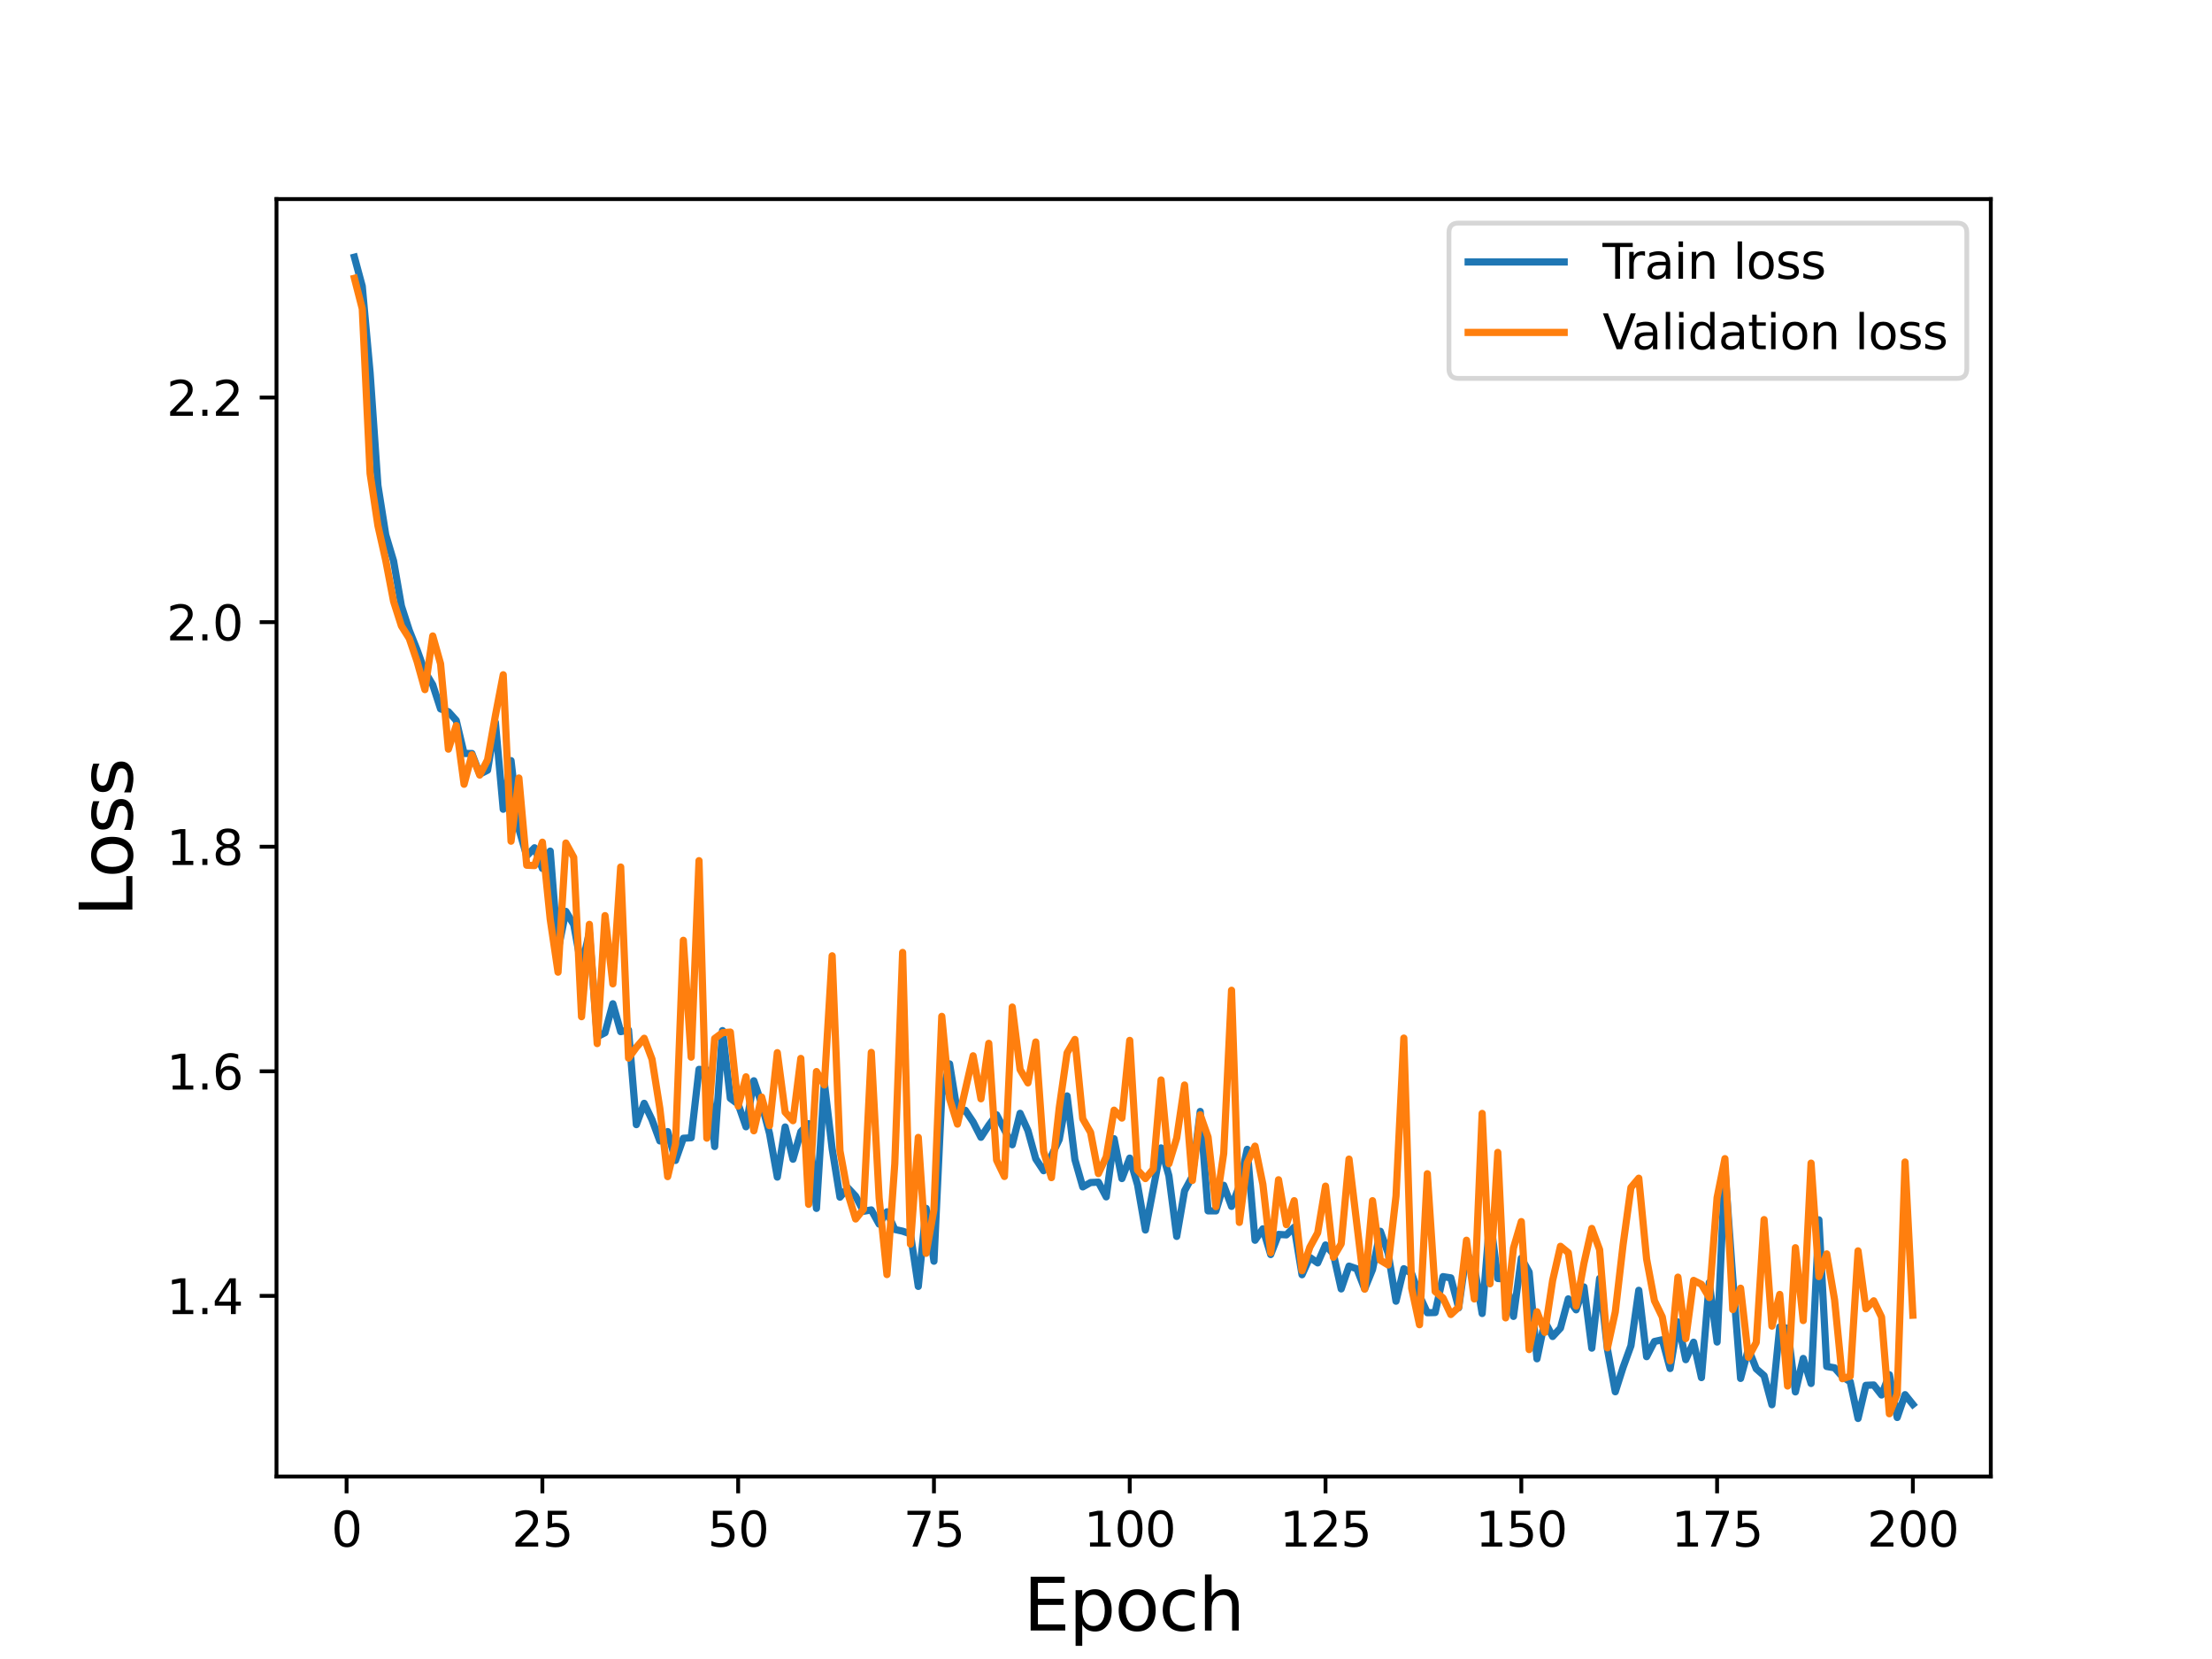 <?xml version="1.0" encoding="utf-8" standalone="no"?>
<!DOCTYPE svg PUBLIC "-//W3C//DTD SVG 1.1//EN"
  "http://www.w3.org/Graphics/SVG/1.1/DTD/svg11.dtd">
<svg height="345.6pt" version="1.1" viewBox="0 0 460.8 345.6" width="460.8pt" xmlns="http://www.w3.org/2000/svg" xmlns:xlink="http://www.w3.org/1999/xlink">
 <defs>
  <style type="text/css">*{stroke-linecap:butt;stroke-linejoin:round;}</style>
 </defs>
 <g id="figure_1">
  <g id="patch_1">
   <path d="M 0 345.6 
L 460.8 345.6 
L 460.8 0 
L 0 0 
z
" style="fill:#ffffff;"/>
  </g>
  <g id="axes_1">
   <g id="patch_2">
    <path d="M 57.6 307.584 
L 414.72 307.584 
L 414.72 41.472 
L 57.6 41.472 
z
" style="fill:#ffffff;"/>
   </g>
   <g id="matplotlib.axis_1">
    <g id="xtick_1">
     <g id="line2d_1">
      <defs>
       <path d="M 0 0 
L 0 3.5 
" id="m2b7754e359" style="stroke:#000000;stroke-width:0.8;"/>
      </defs>
      <g>
       <use style="stroke:#000000;stroke-width:0.8;" x="72.201" xlink:href="#m2b7754e359" y="307.584"/>
      </g>
     </g>
     <g id="text_1">
      <!-- 0 -->
      <g transform="translate(69.02 322.182)scale(0.1 -0.1)">
       <defs>
        <path d="M 2034 4250 
Q 1547 4250 1301 3770 
Q 1056 3291 1056 2328 
Q 1056 1369 1301 889 
Q 1547 409 2034 409 
Q 2525 409 2770 889 
Q 3016 1369 3016 2328 
Q 3016 3291 2770 3770 
Q 2525 4250 2034 4250 
z
M 2034 4750 
Q 2819 4750 3233 4129 
Q 3647 3509 3647 2328 
Q 3647 1150 3233 529 
Q 2819 -91 2034 -91 
Q 1250 -91 836 529 
Q 422 1150 422 2328 
Q 422 3509 836 4129 
Q 1250 4750 2034 4750 
z
" id="DejaVuSans-30" transform="scale(0.016)"/>
       </defs>
       <use xlink:href="#DejaVuSans-30"/>
      </g>
     </g>
    </g>
    <g id="xtick_2">
     <g id="line2d_2">
      <g>
       <use style="stroke:#000000;stroke-width:0.8;" x="112.987" xlink:href="#m2b7754e359" y="307.584"/>
      </g>
     </g>
     <g id="text_2">
      <!-- 25 -->
      <g transform="translate(106.625 322.182)scale(0.1 -0.1)">
       <defs>
        <path d="M 1228 531 
L 3431 531 
L 3431 0 
L 469 0 
L 469 531 
Q 828 903 1448 1529 
Q 2069 2156 2228 2338 
Q 2531 2678 2651 2914 
Q 2772 3150 2772 3378 
Q 2772 3750 2511 3984 
Q 2250 4219 1831 4219 
Q 1534 4219 1204 4116 
Q 875 4013 500 3803 
L 500 4441 
Q 881 4594 1212 4672 
Q 1544 4750 1819 4750 
Q 2544 4750 2975 4387 
Q 3406 4025 3406 3419 
Q 3406 3131 3298 2873 
Q 3191 2616 2906 2266 
Q 2828 2175 2409 1742 
Q 1991 1309 1228 531 
z
" id="DejaVuSans-32" transform="scale(0.016)"/>
        <path d="M 691 4666 
L 3169 4666 
L 3169 4134 
L 1269 4134 
L 1269 2991 
Q 1406 3038 1543 3061 
Q 1681 3084 1819 3084 
Q 2600 3084 3056 2656 
Q 3513 2228 3513 1497 
Q 3513 744 3044 326 
Q 2575 -91 1722 -91 
Q 1428 -91 1123 -41 
Q 819 9 494 109 
L 494 744 
Q 775 591 1075 516 
Q 1375 441 1709 441 
Q 2250 441 2565 725 
Q 2881 1009 2881 1497 
Q 2881 1984 2565 2268 
Q 2250 2553 1709 2553 
Q 1456 2553 1204 2497 
Q 953 2441 691 2322 
L 691 4666 
z
" id="DejaVuSans-35" transform="scale(0.016)"/>
       </defs>
       <use xlink:href="#DejaVuSans-32"/>
       <use x="63.623" xlink:href="#DejaVuSans-35"/>
      </g>
     </g>
    </g>
    <g id="xtick_3">
     <g id="line2d_3">
      <g>
       <use style="stroke:#000000;stroke-width:0.8;" x="153.773" xlink:href="#m2b7754e359" y="307.584"/>
      </g>
     </g>
     <g id="text_3">
      <!-- 50 -->
      <g transform="translate(147.41 322.182)scale(0.1 -0.1)">
       <use xlink:href="#DejaVuSans-35"/>
       <use x="63.623" xlink:href="#DejaVuSans-30"/>
      </g>
     </g>
    </g>
    <g id="xtick_4">
     <g id="line2d_4">
      <g>
       <use style="stroke:#000000;stroke-width:0.8;" x="194.559" xlink:href="#m2b7754e359" y="307.584"/>
      </g>
     </g>
     <g id="text_4">
      <!-- 75 -->
      <g transform="translate(188.196 322.182)scale(0.1 -0.1)">
       <defs>
        <path d="M 525 4666 
L 3525 4666 
L 3525 4397 
L 1831 0 
L 1172 0 
L 2766 4134 
L 525 4134 
L 525 4666 
z
" id="DejaVuSans-37" transform="scale(0.016)"/>
       </defs>
       <use xlink:href="#DejaVuSans-37"/>
       <use x="63.623" xlink:href="#DejaVuSans-35"/>
      </g>
     </g>
    </g>
    <g id="xtick_5">
     <g id="line2d_5">
      <g>
       <use style="stroke:#000000;stroke-width:0.8;" x="235.344" xlink:href="#m2b7754e359" y="307.584"/>
      </g>
     </g>
     <g id="text_5">
      <!-- 100 -->
      <g transform="translate(225.801 322.182)scale(0.1 -0.1)">
       <defs>
        <path d="M 794 531 
L 1825 531 
L 1825 4091 
L 703 3866 
L 703 4441 
L 1819 4666 
L 2450 4666 
L 2450 531 
L 3481 531 
L 3481 0 
L 794 0 
L 794 531 
z
" id="DejaVuSans-31" transform="scale(0.016)"/>
       </defs>
       <use xlink:href="#DejaVuSans-31"/>
       <use x="63.623" xlink:href="#DejaVuSans-30"/>
       <use x="127.246" xlink:href="#DejaVuSans-30"/>
      </g>
     </g>
    </g>
    <g id="xtick_6">
     <g id="line2d_6">
      <g>
       <use style="stroke:#000000;stroke-width:0.8;" x="276.13" xlink:href="#m2b7754e359" y="307.584"/>
      </g>
     </g>
     <g id="text_6">
      <!-- 125 -->
      <g transform="translate(266.586 322.182)scale(0.1 -0.1)">
       <use xlink:href="#DejaVuSans-31"/>
       <use x="63.623" xlink:href="#DejaVuSans-32"/>
       <use x="127.246" xlink:href="#DejaVuSans-35"/>
      </g>
     </g>
    </g>
    <g id="xtick_7">
     <g id="line2d_7">
      <g>
       <use style="stroke:#000000;stroke-width:0.8;" x="316.916" xlink:href="#m2b7754e359" y="307.584"/>
      </g>
     </g>
     <g id="text_7">
      <!-- 150 -->
      <g transform="translate(307.372 322.182)scale(0.1 -0.1)">
       <use xlink:href="#DejaVuSans-31"/>
       <use x="63.623" xlink:href="#DejaVuSans-35"/>
       <use x="127.246" xlink:href="#DejaVuSans-30"/>
      </g>
     </g>
    </g>
    <g id="xtick_8">
     <g id="line2d_8">
      <g>
       <use style="stroke:#000000;stroke-width:0.8;" x="357.702" xlink:href="#m2b7754e359" y="307.584"/>
      </g>
     </g>
     <g id="text_8">
      <!-- 175 -->
      <g transform="translate(348.158 322.182)scale(0.1 -0.1)">
       <use xlink:href="#DejaVuSans-31"/>
       <use x="63.623" xlink:href="#DejaVuSans-37"/>
       <use x="127.246" xlink:href="#DejaVuSans-35"/>
      </g>
     </g>
    </g>
    <g id="xtick_9">
     <g id="line2d_9">
      <g>
       <use style="stroke:#000000;stroke-width:0.8;" x="398.487" xlink:href="#m2b7754e359" y="307.584"/>
      </g>
     </g>
     <g id="text_9">
      <!-- 200 -->
      <g transform="translate(388.944 322.182)scale(0.1 -0.1)">
       <use xlink:href="#DejaVuSans-32"/>
       <use x="63.623" xlink:href="#DejaVuSans-30"/>
       <use x="127.246" xlink:href="#DejaVuSans-30"/>
      </g>
     </g>
    </g>
    <g id="text_10">
     <!-- Epoch -->
     <g transform="translate(213.194 339.66)scale(0.15 -0.15)">
      <defs>
       <path d="M 628 4666 
L 3578 4666 
L 3578 4134 
L 1259 4134 
L 1259 2753 
L 3481 2753 
L 3481 2222 
L 1259 2222 
L 1259 531 
L 3634 531 
L 3634 0 
L 628 0 
L 628 4666 
z
" id="DejaVuSans-45" transform="scale(0.016)"/>
       <path d="M 1159 525 
L 1159 -1331 
L 581 -1331 
L 581 3500 
L 1159 3500 
L 1159 2969 
Q 1341 3281 1617 3432 
Q 1894 3584 2278 3584 
Q 2916 3584 3314 3078 
Q 3713 2572 3713 1747 
Q 3713 922 3314 415 
Q 2916 -91 2278 -91 
Q 1894 -91 1617 61 
Q 1341 213 1159 525 
z
M 3116 1747 
Q 3116 2381 2855 2742 
Q 2594 3103 2138 3103 
Q 1681 3103 1420 2742 
Q 1159 2381 1159 1747 
Q 1159 1113 1420 752 
Q 1681 391 2138 391 
Q 2594 391 2855 752 
Q 3116 1113 3116 1747 
z
" id="DejaVuSans-70" transform="scale(0.016)"/>
       <path d="M 1959 3097 
Q 1497 3097 1228 2736 
Q 959 2375 959 1747 
Q 959 1119 1226 758 
Q 1494 397 1959 397 
Q 2419 397 2687 759 
Q 2956 1122 2956 1747 
Q 2956 2369 2687 2733 
Q 2419 3097 1959 3097 
z
M 1959 3584 
Q 2709 3584 3137 3096 
Q 3566 2609 3566 1747 
Q 3566 888 3137 398 
Q 2709 -91 1959 -91 
Q 1206 -91 779 398 
Q 353 888 353 1747 
Q 353 2609 779 3096 
Q 1206 3584 1959 3584 
z
" id="DejaVuSans-6f" transform="scale(0.016)"/>
       <path d="M 3122 3366 
L 3122 2828 
Q 2878 2963 2633 3030 
Q 2388 3097 2138 3097 
Q 1578 3097 1268 2742 
Q 959 2388 959 1747 
Q 959 1106 1268 751 
Q 1578 397 2138 397 
Q 2388 397 2633 464 
Q 2878 531 3122 666 
L 3122 134 
Q 2881 22 2623 -34 
Q 2366 -91 2075 -91 
Q 1284 -91 818 406 
Q 353 903 353 1747 
Q 353 2603 823 3093 
Q 1294 3584 2113 3584 
Q 2378 3584 2631 3529 
Q 2884 3475 3122 3366 
z
" id="DejaVuSans-63" transform="scale(0.016)"/>
       <path d="M 3513 2113 
L 3513 0 
L 2938 0 
L 2938 2094 
Q 2938 2591 2744 2837 
Q 2550 3084 2163 3084 
Q 1697 3084 1428 2787 
Q 1159 2491 1159 1978 
L 1159 0 
L 581 0 
L 581 4863 
L 1159 4863 
L 1159 2956 
Q 1366 3272 1645 3428 
Q 1925 3584 2291 3584 
Q 2894 3584 3203 3211 
Q 3513 2838 3513 2113 
z
" id="DejaVuSans-68" transform="scale(0.016)"/>
      </defs>
      <use xlink:href="#DejaVuSans-45"/>
      <use x="63.184" xlink:href="#DejaVuSans-70"/>
      <use x="126.66" xlink:href="#DejaVuSans-6f"/>
      <use x="187.842" xlink:href="#DejaVuSans-63"/>
      <use x="242.822" xlink:href="#DejaVuSans-68"/>
     </g>
    </g>
   </g>
   <g id="matplotlib.axis_2">
    <g id="ytick_1">
     <g id="line2d_10">
      <defs>
       <path d="M 0 0 
L -3.5 0 
" id="me7a0af35e9" style="stroke:#000000;stroke-width:0.8;"/>
      </defs>
      <g>
       <use style="stroke:#000000;stroke-width:0.8;" x="57.6" xlink:href="#me7a0af35e9" y="269.955"/>
      </g>
     </g>
     <g id="text_11">
      <!-- 1.4 -->
      <g transform="translate(34.697 273.755)scale(0.1 -0.1)">
       <defs>
        <path d="M 684 794 
L 1344 794 
L 1344 0 
L 684 0 
L 684 794 
z
" id="DejaVuSans-2e" transform="scale(0.016)"/>
        <path d="M 2419 4116 
L 825 1625 
L 2419 1625 
L 2419 4116 
z
M 2253 4666 
L 3047 4666 
L 3047 1625 
L 3713 1625 
L 3713 1100 
L 3047 1100 
L 3047 0 
L 2419 0 
L 2419 1100 
L 313 1100 
L 313 1709 
L 2253 4666 
z
" id="DejaVuSans-34" transform="scale(0.016)"/>
       </defs>
       <use xlink:href="#DejaVuSans-31"/>
       <use x="63.623" xlink:href="#DejaVuSans-2e"/>
       <use x="95.41" xlink:href="#DejaVuSans-34"/>
      </g>
     </g>
    </g>
    <g id="ytick_2">
     <g id="line2d_11">
      <g>
       <use style="stroke:#000000;stroke-width:0.8;" x="57.6" xlink:href="#me7a0af35e9" y="223.171"/>
      </g>
     </g>
     <g id="text_12">
      <!-- 1.6 -->
      <g transform="translate(34.697 226.97)scale(0.1 -0.1)">
       <defs>
        <path d="M 2113 2584 
Q 1688 2584 1439 2293 
Q 1191 2003 1191 1497 
Q 1191 994 1439 701 
Q 1688 409 2113 409 
Q 2538 409 2786 701 
Q 3034 994 3034 1497 
Q 3034 2003 2786 2293 
Q 2538 2584 2113 2584 
z
M 3366 4563 
L 3366 3988 
Q 3128 4100 2886 4159 
Q 2644 4219 2406 4219 
Q 1781 4219 1451 3797 
Q 1122 3375 1075 2522 
Q 1259 2794 1537 2939 
Q 1816 3084 2150 3084 
Q 2853 3084 3261 2657 
Q 3669 2231 3669 1497 
Q 3669 778 3244 343 
Q 2819 -91 2113 -91 
Q 1303 -91 875 529 
Q 447 1150 447 2328 
Q 447 3434 972 4092 
Q 1497 4750 2381 4750 
Q 2619 4750 2861 4703 
Q 3103 4656 3366 4563 
z
" id="DejaVuSans-36" transform="scale(0.016)"/>
       </defs>
       <use xlink:href="#DejaVuSans-31"/>
       <use x="63.623" xlink:href="#DejaVuSans-2e"/>
       <use x="95.41" xlink:href="#DejaVuSans-36"/>
      </g>
     </g>
    </g>
    <g id="ytick_3">
     <g id="line2d_12">
      <g>
       <use style="stroke:#000000;stroke-width:0.8;" x="57.6" xlink:href="#me7a0af35e9" y="176.387"/>
      </g>
     </g>
     <g id="text_13">
      <!-- 1.8 -->
      <g transform="translate(34.697 180.186)scale(0.1 -0.1)">
       <defs>
        <path d="M 2034 2216 
Q 1584 2216 1326 1975 
Q 1069 1734 1069 1313 
Q 1069 891 1326 650 
Q 1584 409 2034 409 
Q 2484 409 2743 651 
Q 3003 894 3003 1313 
Q 3003 1734 2745 1975 
Q 2488 2216 2034 2216 
z
M 1403 2484 
Q 997 2584 770 2862 
Q 544 3141 544 3541 
Q 544 4100 942 4425 
Q 1341 4750 2034 4750 
Q 2731 4750 3128 4425 
Q 3525 4100 3525 3541 
Q 3525 3141 3298 2862 
Q 3072 2584 2669 2484 
Q 3125 2378 3379 2068 
Q 3634 1759 3634 1313 
Q 3634 634 3220 271 
Q 2806 -91 2034 -91 
Q 1263 -91 848 271 
Q 434 634 434 1313 
Q 434 1759 690 2068 
Q 947 2378 1403 2484 
z
M 1172 3481 
Q 1172 3119 1398 2916 
Q 1625 2713 2034 2713 
Q 2441 2713 2670 2916 
Q 2900 3119 2900 3481 
Q 2900 3844 2670 4047 
Q 2441 4250 2034 4250 
Q 1625 4250 1398 4047 
Q 1172 3844 1172 3481 
z
" id="DejaVuSans-38" transform="scale(0.016)"/>
       </defs>
       <use xlink:href="#DejaVuSans-31"/>
       <use x="63.623" xlink:href="#DejaVuSans-2e"/>
       <use x="95.41" xlink:href="#DejaVuSans-38"/>
      </g>
     </g>
    </g>
    <g id="ytick_4">
     <g id="line2d_13">
      <g>
       <use style="stroke:#000000;stroke-width:0.8;" x="57.6" xlink:href="#me7a0af35e9" y="129.603"/>
      </g>
     </g>
     <g id="text_14">
      <!-- 2.0 -->
      <g transform="translate(34.697 133.402)scale(0.1 -0.1)">
       <use xlink:href="#DejaVuSans-32"/>
       <use x="63.623" xlink:href="#DejaVuSans-2e"/>
       <use x="95.41" xlink:href="#DejaVuSans-30"/>
      </g>
     </g>
    </g>
    <g id="ytick_5">
     <g id="line2d_14">
      <g>
       <use style="stroke:#000000;stroke-width:0.8;" x="57.6" xlink:href="#me7a0af35e9" y="82.819"/>
      </g>
     </g>
     <g id="text_15">
      <!-- 2.2 -->
      <g transform="translate(34.697 86.618)scale(0.1 -0.1)">
       <use xlink:href="#DejaVuSans-32"/>
       <use x="63.623" xlink:href="#DejaVuSans-2e"/>
       <use x="95.41" xlink:href="#DejaVuSans-32"/>
      </g>
     </g>
    </g>
    <g id="text_16">
     <!-- Loss -->
     <g transform="translate(27.577 190.979)rotate(-90)scale(0.15 -0.15)">
      <defs>
       <path d="M 628 4666 
L 1259 4666 
L 1259 531 
L 3531 531 
L 3531 0 
L 628 0 
L 628 4666 
z
" id="DejaVuSans-4c" transform="scale(0.016)"/>
       <path d="M 2834 3397 
L 2834 2853 
Q 2591 2978 2328 3040 
Q 2066 3103 1784 3103 
Q 1356 3103 1142 2972 
Q 928 2841 928 2578 
Q 928 2378 1081 2264 
Q 1234 2150 1697 2047 
L 1894 2003 
Q 2506 1872 2764 1633 
Q 3022 1394 3022 966 
Q 3022 478 2636 193 
Q 2250 -91 1575 -91 
Q 1294 -91 989 -36 
Q 684 19 347 128 
L 347 722 
Q 666 556 975 473 
Q 1284 391 1588 391 
Q 1994 391 2212 530 
Q 2431 669 2431 922 
Q 2431 1156 2273 1281 
Q 2116 1406 1581 1522 
L 1381 1569 
Q 847 1681 609 1914 
Q 372 2147 372 2553 
Q 372 3047 722 3315 
Q 1072 3584 1716 3584 
Q 2034 3584 2315 3537 
Q 2597 3491 2834 3397 
z
" id="DejaVuSans-73" transform="scale(0.016)"/>
      </defs>
      <use xlink:href="#DejaVuSans-4c"/>
      <use x="53.963" xlink:href="#DejaVuSans-6f"/>
      <use x="115.145" xlink:href="#DejaVuSans-73"/>
      <use x="167.244" xlink:href="#DejaVuSans-73"/>
     </g>
    </g>
   </g>
   <g id="line2d_15">
    <path clip-path="url(#p1117d6e035)" d="M 73.833 53.568 
L 75.464 59.623 
L 77.096 77.625 
L 78.727 101.115 
L 80.358 111.408 
L 81.99 116.866 
L 83.621 126.236 
L 85.253 131.302 
L 86.884 135.392 
L 88.516 139.924 
L 90.147 142.651 
L 91.778 147.676 
L 93.41 148.267 
L 95.041 150.078 
L 96.673 156.96 
L 98.304 156.963 
L 99.936 161.275 
L 101.567 160.448 
L 103.198 150.478 
L 104.83 168.58 
L 106.461 158.457 
L 108.093 172.683 
L 109.724 178.304 
L 111.356 176.607 
L 112.987 180.907 
L 114.618 177.303 
L 116.25 197.934 
L 117.881 189.858 
L 119.513 192.59 
L 121.144 201.46 
L 122.776 194.284 
L 124.407 215.969 
L 126.038 215.134 
L 127.67 209.102 
L 129.301 214.912 
L 130.933 214.567 
L 132.564 234.281 
L 134.196 229.84 
L 135.827 233.275 
L 137.458 237.674 
L 139.09 235.735 
L 140.721 241.736 
L 142.353 237.119 
L 143.984 237.024 
L 145.616 222.767 
L 147.247 222.882 
L 148.879 238.846 
L 150.51 214.694 
L 152.141 228.802 
L 153.773 230.005 
L 155.404 234.731 
L 157.036 225.143 
L 158.667 229.969 
L 160.299 236.111 
L 161.93 245.211 
L 163.561 234.77 
L 165.193 241.489 
L 166.824 235.773 
L 168.456 234.08 
L 170.087 251.73 
L 171.719 225.506 
L 173.35 239.284 
L 174.981 249.391 
L 176.613 247.449 
L 178.244 249.192 
L 179.876 252.334 
L 181.507 252.049 
L 183.139 255.003 
L 184.77 252.443 
L 186.401 256.119 
L 188.033 256.475 
L 189.664 257.036 
L 191.296 267.982 
L 192.927 251.727 
L 194.559 262.732 
L 196.19 228.162 
L 197.821 221.631 
L 199.453 231.75 
L 201.084 231.296 
L 202.716 233.728 
L 204.347 236.921 
L 205.979 234.414 
L 207.61 232.227 
L 210.873 238.475 
L 212.504 231.924 
L 214.136 235.518 
L 215.767 241.41 
L 217.399 243.879 
L 219.03 240.802 
L 220.661 237.367 
L 222.293 228.301 
L 223.924 241.567 
L 225.556 247.255 
L 227.187 246.343 
L 228.819 246.265 
L 230.45 249.331 
L 232.081 237.214 
L 233.713 245.519 
L 235.344 241.253 
L 236.976 246.824 
L 238.607 256.236 
L 241.87 239.131 
L 243.501 244.932 
L 245.133 257.566 
L 246.764 248.076 
L 248.396 245.056 
L 250.027 231.536 
L 251.659 252.245 
L 253.29 252.252 
L 254.921 246.917 
L 256.553 251.312 
L 258.184 247.065 
L 259.816 239.423 
L 261.447 258.37 
L 263.079 255.985 
L 264.71 261.342 
L 266.341 257.151 
L 267.973 257.248 
L 269.604 255.649 
L 271.236 265.552 
L 272.867 261.943 
L 274.499 263.085 
L 276.13 259.349 
L 277.761 261.195 
L 279.393 268.505 
L 281.024 263.755 
L 282.656 264.313 
L 284.287 268.492 
L 285.919 264.478 
L 287.55 256.499 
L 289.181 261.072 
L 290.813 271.063 
L 292.444 264.294 
L 294.076 265.305 
L 295.707 269.906 
L 297.339 273.465 
L 298.97 273.423 
L 300.601 265.947 
L 302.233 266.202 
L 303.864 272.451 
L 305.496 260.894 
L 307.127 263.862 
L 308.759 273.625 
L 310.39 253.577 
L 312.021 266.334 
L 313.653 266.437 
L 315.284 274.231 
L 316.916 262.103 
L 318.547 265.002 
L 320.179 283.06 
L 321.81 275.277 
L 323.441 278.419 
L 325.073 276.659 
L 326.704 270.58 
L 328.336 272.859 
L 329.967 268.097 
L 331.599 280.843 
L 333.23 266.315 
L 334.862 281.081 
L 336.493 289.929 
L 338.124 284.827 
L 339.756 280.335 
L 341.387 268.792 
L 343.019 282.62 
L 344.65 279.455 
L 346.282 279.093 
L 347.913 285.088 
L 349.544 275.384 
L 351.176 283.244 
L 352.807 279.605 
L 354.439 286.981 
L 356.07 267.182 
L 357.702 279.57 
L 359.333 243.569 
L 360.964 266.21 
L 362.596 287.151 
L 364.227 281.011 
L 365.859 285.148 
L 367.49 286.577 
L 369.122 292.632 
L 370.753 276.417 
L 372.384 276.709 
L 374.016 289.958 
L 375.647 282.991 
L 377.279 288.202 
L 378.91 254.117 
L 380.542 284.666 
L 382.173 284.943 
L 383.804 286.781 
L 385.436 287.844 
L 387.067 295.488 
L 388.699 288.588 
L 390.33 288.518 
L 391.962 290.608 
L 393.593 286.383 
L 395.224 295.286 
L 396.856 290.531 
L 398.487 292.561 
L 398.487 292.561 
" style="fill:none;stroke:#1f77b4;stroke-linecap:square;stroke-width:1.5;"/>
   </g>
   <g id="line2d_16">
    <path clip-path="url(#p1117d6e035)" d="M 73.833 57.965 
L 75.464 64.314 
L 77.096 98.643 
L 78.727 109.499 
L 80.358 116.756 
L 81.99 125.28 
L 83.621 130.39 
L 85.253 132.988 
L 86.884 137.787 
L 88.516 143.662 
L 90.147 132.48 
L 91.778 138.277 
L 93.41 156.067 
L 95.041 151.157 
L 96.673 163.378 
L 98.304 157.231 
L 99.936 161.464 
L 101.567 158.286 
L 103.198 149.077 
L 104.83 140.565 
L 106.461 175.238 
L 108.093 162.074 
L 109.724 180.241 
L 111.356 180.322 
L 112.987 175.442 
L 114.618 191.489 
L 116.25 202.521 
L 117.881 175.621 
L 119.513 178.6 
L 121.144 211.798 
L 122.776 192.563 
L 124.407 217.4 
L 126.038 190.741 
L 127.67 204.954 
L 129.301 180.617 
L 130.933 220.428 
L 132.564 218.18 
L 134.196 216.292 
L 135.827 220.651 
L 137.458 230.904 
L 139.09 245.112 
L 140.721 238.275 
L 142.353 195.88 
L 143.984 220.224 
L 145.616 179.294 
L 147.247 237.102 
L 148.879 216.34 
L 150.51 215.133 
L 152.141 215.005 
L 153.773 230.417 
L 155.404 224.321 
L 157.036 235.564 
L 158.667 228.534 
L 160.299 234.491 
L 161.93 219.291 
L 163.561 231.683 
L 165.193 233.463 
L 166.824 220.49 
L 168.456 250.886 
L 170.087 223.225 
L 171.719 226.019 
L 173.35 199.113 
L 174.981 239.733 
L 176.613 248.569 
L 178.244 253.936 
L 179.876 251.89 
L 181.507 219.239 
L 183.139 249.572 
L 184.77 265.518 
L 186.401 242.413 
L 188.033 198.408 
L 189.664 259.178 
L 191.296 236.942 
L 192.927 261.089 
L 194.559 251.949 
L 196.19 211.729 
L 197.821 228.898 
L 199.453 234.176 
L 202.716 219.943 
L 204.347 228.901 
L 205.979 217.346 
L 207.61 241.681 
L 209.241 245.08 
L 210.873 209.788 
L 212.504 222.802 
L 214.136 225.586 
L 215.767 217.066 
L 217.399 239.872 
L 219.03 245.327 
L 220.661 230.771 
L 222.293 219.337 
L 223.924 216.535 
L 225.556 233.06 
L 227.187 235.898 
L 228.819 244.475 
L 230.45 240.999 
L 232.081 231.269 
L 233.713 232.919 
L 235.344 216.729 
L 236.976 243.748 
L 238.607 245.522 
L 240.239 243.556 
L 241.87 224.975 
L 243.501 242.434 
L 245.133 237.067 
L 246.764 226.028 
L 248.396 245.915 
L 250.027 232.228 
L 251.659 236.871 
L 253.29 251.361 
L 254.921 240.284 
L 256.553 206.292 
L 258.184 254.649 
L 259.816 242.247 
L 261.447 238.762 
L 263.079 246.702 
L 264.71 260.965 
L 266.341 245.766 
L 267.973 255.119 
L 269.604 250.126 
L 271.236 264.717 
L 272.867 259.816 
L 274.499 256.821 
L 276.13 247.094 
L 277.761 261.913 
L 279.393 259.113 
L 281.024 241.464 
L 284.287 268.54 
L 285.919 250.128 
L 287.55 262.533 
L 289.181 263.509 
L 290.813 249.155 
L 292.444 216.252 
L 294.076 268.349 
L 295.707 275.965 
L 297.339 244.511 
L 298.97 269.042 
L 300.601 270.382 
L 302.233 273.836 
L 303.864 272.317 
L 305.496 258.363 
L 307.127 270.599 
L 308.759 231.945 
L 310.39 267.436 
L 312.021 240.064 
L 313.653 274.538 
L 315.284 259.995 
L 316.916 254.482 
L 318.547 281.143 
L 320.179 273.263 
L 321.81 277.553 
L 323.441 266.745 
L 325.073 259.623 
L 326.704 260.958 
L 328.336 272.062 
L 329.967 263.156 
L 331.599 255.908 
L 333.23 260.336 
L 334.862 280.783 
L 336.493 273.306 
L 338.124 259.255 
L 339.756 247.38 
L 341.387 245.443 
L 343.019 262.285 
L 344.65 270.963 
L 346.282 274.344 
L 347.913 283.496 
L 349.544 266.055 
L 351.176 278.85 
L 352.807 266.732 
L 354.439 267.551 
L 356.07 270.298 
L 357.702 249.494 
L 359.333 241.368 
L 360.964 272.808 
L 362.596 268.357 
L 364.227 282.743 
L 365.859 279.66 
L 367.49 254.066 
L 369.122 276.255 
L 370.753 269.652 
L 372.384 288.731 
L 374.016 259.922 
L 375.647 275.099 
L 377.279 242.299 
L 378.91 265.94 
L 380.542 261.212 
L 382.173 270.751 
L 383.804 287.216 
L 385.436 286.688 
L 387.067 260.58 
L 388.699 272.643 
L 390.33 270.984 
L 391.962 274.359 
L 393.593 294.515 
L 395.224 290.375 
L 396.856 242.071 
L 398.487 273.981 
L 398.487 273.981 
" style="fill:none;stroke:#ff7f0e;stroke-linecap:square;stroke-width:1.5;"/>
   </g>
   <g id="patch_3">
    <path d="M 57.6 307.584 
L 57.6 41.472 
" style="fill:none;stroke:#000000;stroke-linecap:square;stroke-linejoin:miter;stroke-width:0.8;"/>
   </g>
   <g id="patch_4">
    <path d="M 414.72 307.584 
L 414.72 41.472 
" style="fill:none;stroke:#000000;stroke-linecap:square;stroke-linejoin:miter;stroke-width:0.8;"/>
   </g>
   <g id="patch_5">
    <path d="M 57.6 307.584 
L 414.72 307.584 
" style="fill:none;stroke:#000000;stroke-linecap:square;stroke-linejoin:miter;stroke-width:0.8;"/>
   </g>
   <g id="patch_6">
    <path d="M 57.6 41.472 
L 414.72 41.472 
" style="fill:none;stroke:#000000;stroke-linecap:square;stroke-linejoin:miter;stroke-width:0.8;"/>
   </g>
   <g id="legend_1">
    <g id="patch_7">
     <path d="M 303.845 78.828 
L 407.72 78.828 
Q 409.72 78.828 409.72 76.828 
L 409.72 48.472 
Q 409.72 46.472 407.72 46.472 
L 303.845 46.472 
Q 301.845 46.472 301.845 48.472 
L 301.845 76.828 
Q 301.845 78.828 303.845 78.828 
z
" style="fill:#ffffff;opacity:0.8;stroke:#cccccc;stroke-linejoin:miter;"/>
    </g>
    <g id="line2d_17">
     <path d="M 305.845 54.57 
L 325.845 54.57 
" style="fill:none;stroke:#1f77b4;stroke-linecap:square;stroke-width:1.5;"/>
    </g>
    <g id="line2d_18"/>
    <g id="text_17">
     <!-- Train loss -->
     <g transform="translate(333.845 58.07)scale(0.1 -0.1)">
      <defs>
       <path d="M -19 4666 
L 3928 4666 
L 3928 4134 
L 2272 4134 
L 2272 0 
L 1638 0 
L 1638 4134 
L -19 4134 
L -19 4666 
z
" id="DejaVuSans-54" transform="scale(0.016)"/>
       <path d="M 2631 2963 
Q 2534 3019 2420 3045 
Q 2306 3072 2169 3072 
Q 1681 3072 1420 2755 
Q 1159 2438 1159 1844 
L 1159 0 
L 581 0 
L 581 3500 
L 1159 3500 
L 1159 2956 
Q 1341 3275 1631 3429 
Q 1922 3584 2338 3584 
Q 2397 3584 2469 3576 
Q 2541 3569 2628 3553 
L 2631 2963 
z
" id="DejaVuSans-72" transform="scale(0.016)"/>
       <path d="M 2194 1759 
Q 1497 1759 1228 1600 
Q 959 1441 959 1056 
Q 959 750 1161 570 
Q 1363 391 1709 391 
Q 2188 391 2477 730 
Q 2766 1069 2766 1631 
L 2766 1759 
L 2194 1759 
z
M 3341 1997 
L 3341 0 
L 2766 0 
L 2766 531 
Q 2569 213 2275 61 
Q 1981 -91 1556 -91 
Q 1019 -91 701 211 
Q 384 513 384 1019 
Q 384 1609 779 1909 
Q 1175 2209 1959 2209 
L 2766 2209 
L 2766 2266 
Q 2766 2663 2505 2880 
Q 2244 3097 1772 3097 
Q 1472 3097 1187 3025 
Q 903 2953 641 2809 
L 641 3341 
Q 956 3463 1253 3523 
Q 1550 3584 1831 3584 
Q 2591 3584 2966 3190 
Q 3341 2797 3341 1997 
z
" id="DejaVuSans-61" transform="scale(0.016)"/>
       <path d="M 603 3500 
L 1178 3500 
L 1178 0 
L 603 0 
L 603 3500 
z
M 603 4863 
L 1178 4863 
L 1178 4134 
L 603 4134 
L 603 4863 
z
" id="DejaVuSans-69" transform="scale(0.016)"/>
       <path d="M 3513 2113 
L 3513 0 
L 2938 0 
L 2938 2094 
Q 2938 2591 2744 2837 
Q 2550 3084 2163 3084 
Q 1697 3084 1428 2787 
Q 1159 2491 1159 1978 
L 1159 0 
L 581 0 
L 581 3500 
L 1159 3500 
L 1159 2956 
Q 1366 3272 1645 3428 
Q 1925 3584 2291 3584 
Q 2894 3584 3203 3211 
Q 3513 2838 3513 2113 
z
" id="DejaVuSans-6e" transform="scale(0.016)"/>
       <path id="DejaVuSans-20" transform="scale(0.016)"/>
       <path d="M 603 4863 
L 1178 4863 
L 1178 0 
L 603 0 
L 603 4863 
z
" id="DejaVuSans-6c" transform="scale(0.016)"/>
      </defs>
      <use xlink:href="#DejaVuSans-54"/>
      <use x="46.334" xlink:href="#DejaVuSans-72"/>
      <use x="87.447" xlink:href="#DejaVuSans-61"/>
      <use x="148.727" xlink:href="#DejaVuSans-69"/>
      <use x="176.51" xlink:href="#DejaVuSans-6e"/>
      <use x="239.889" xlink:href="#DejaVuSans-20"/>
      <use x="271.676" xlink:href="#DejaVuSans-6c"/>
      <use x="299.459" xlink:href="#DejaVuSans-6f"/>
      <use x="360.641" xlink:href="#DejaVuSans-73"/>
      <use x="412.74" xlink:href="#DejaVuSans-73"/>
     </g>
    </g>
    <g id="line2d_19">
     <path d="M 305.845 69.249 
L 325.845 69.249 
" style="fill:none;stroke:#ff7f0e;stroke-linecap:square;stroke-width:1.5;"/>
    </g>
    <g id="line2d_20"/>
    <g id="text_18">
     <!-- Validation loss -->
     <g transform="translate(333.845 72.749)scale(0.1 -0.1)">
      <defs>
       <path d="M 1831 0 
L 50 4666 
L 709 4666 
L 2188 738 
L 3669 4666 
L 4325 4666 
L 2547 0 
L 1831 0 
z
" id="DejaVuSans-56" transform="scale(0.016)"/>
       <path d="M 2906 2969 
L 2906 4863 
L 3481 4863 
L 3481 0 
L 2906 0 
L 2906 525 
Q 2725 213 2448 61 
Q 2172 -91 1784 -91 
Q 1150 -91 751 415 
Q 353 922 353 1747 
Q 353 2572 751 3078 
Q 1150 3584 1784 3584 
Q 2172 3584 2448 3432 
Q 2725 3281 2906 2969 
z
M 947 1747 
Q 947 1113 1208 752 
Q 1469 391 1925 391 
Q 2381 391 2643 752 
Q 2906 1113 2906 1747 
Q 2906 2381 2643 2742 
Q 2381 3103 1925 3103 
Q 1469 3103 1208 2742 
Q 947 2381 947 1747 
z
" id="DejaVuSans-64" transform="scale(0.016)"/>
       <path d="M 1172 4494 
L 1172 3500 
L 2356 3500 
L 2356 3053 
L 1172 3053 
L 1172 1153 
Q 1172 725 1289 603 
Q 1406 481 1766 481 
L 2356 481 
L 2356 0 
L 1766 0 
Q 1100 0 847 248 
Q 594 497 594 1153 
L 594 3053 
L 172 3053 
L 172 3500 
L 594 3500 
L 594 4494 
L 1172 4494 
z
" id="DejaVuSans-74" transform="scale(0.016)"/>
      </defs>
      <use xlink:href="#DejaVuSans-56"/>
      <use x="60.658" xlink:href="#DejaVuSans-61"/>
      <use x="121.938" xlink:href="#DejaVuSans-6c"/>
      <use x="149.721" xlink:href="#DejaVuSans-69"/>
      <use x="177.504" xlink:href="#DejaVuSans-64"/>
      <use x="240.98" xlink:href="#DejaVuSans-61"/>
      <use x="302.26" xlink:href="#DejaVuSans-74"/>
      <use x="341.469" xlink:href="#DejaVuSans-69"/>
      <use x="369.252" xlink:href="#DejaVuSans-6f"/>
      <use x="430.434" xlink:href="#DejaVuSans-6e"/>
      <use x="493.812" xlink:href="#DejaVuSans-20"/>
      <use x="525.6" xlink:href="#DejaVuSans-6c"/>
      <use x="553.383" xlink:href="#DejaVuSans-6f"/>
      <use x="614.564" xlink:href="#DejaVuSans-73"/>
      <use x="666.664" xlink:href="#DejaVuSans-73"/>
     </g>
    </g>
   </g>
  </g>
 </g>
 <defs>
  <clipPath id="p1117d6e035">
   <rect height="266.112" width="357.12" x="57.6" y="41.472"/>
  </clipPath>
 </defs>
</svg>
